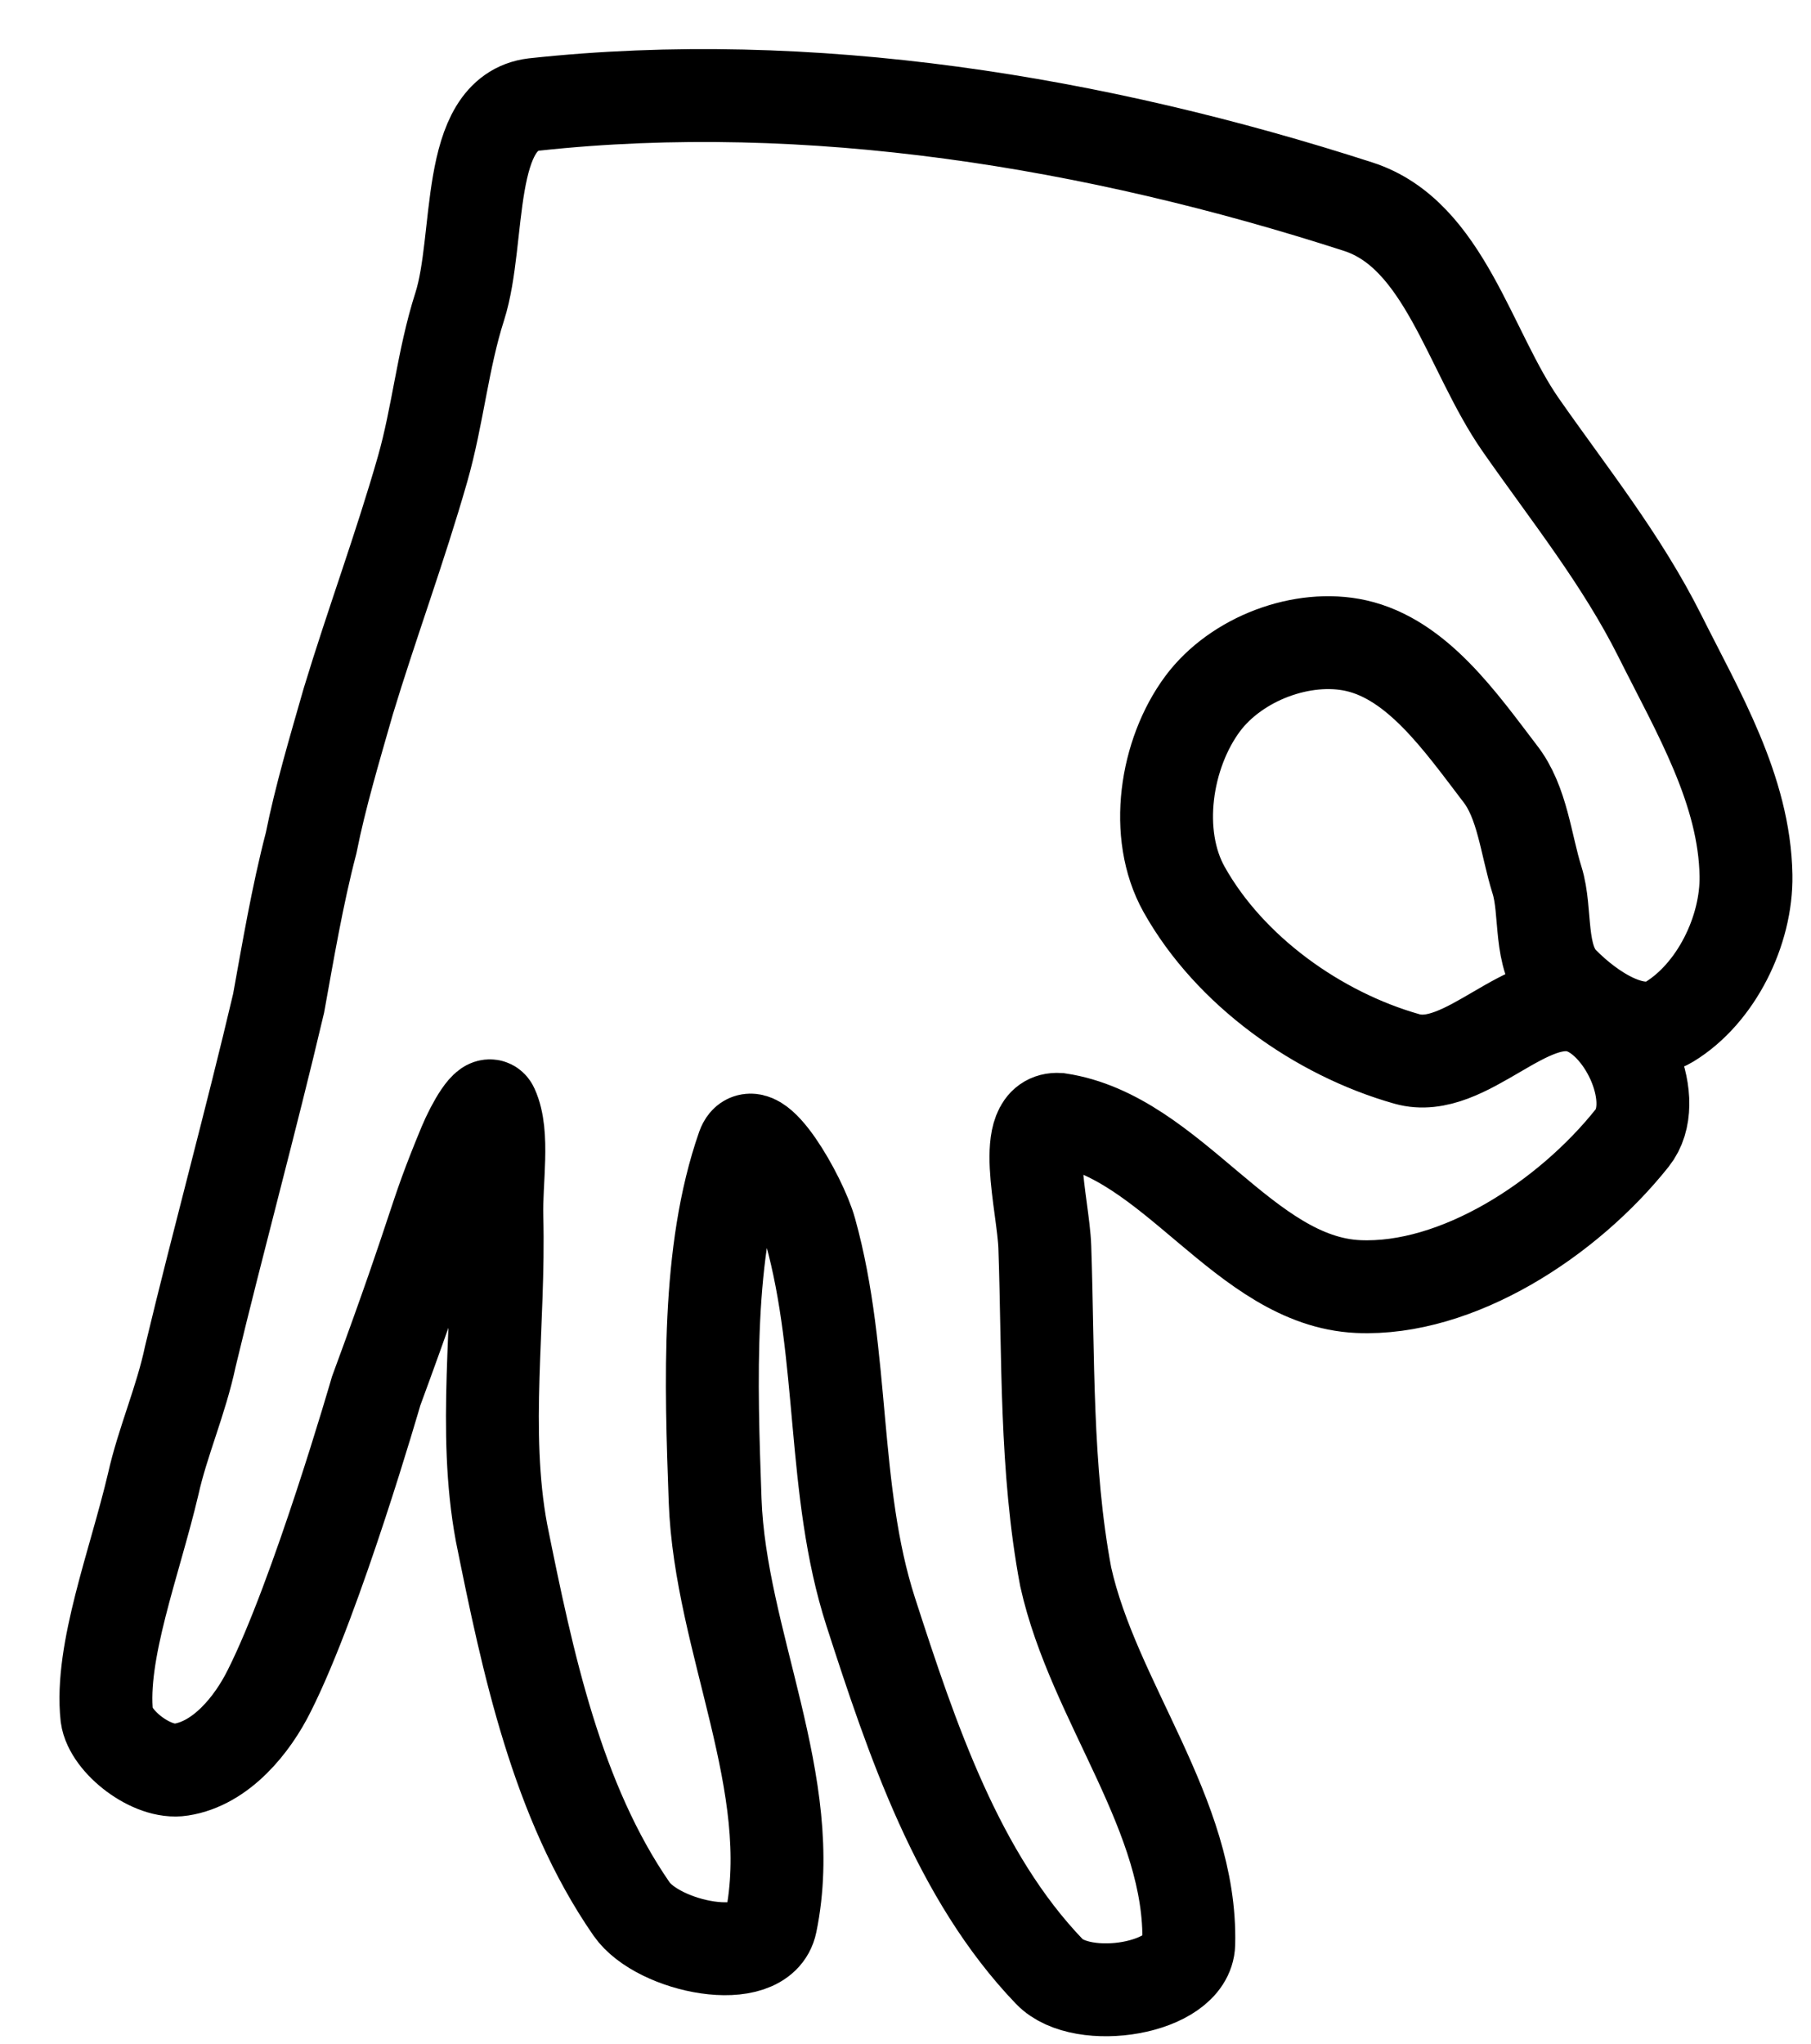<svg version="1.1" width="39" height="44" viewBox="-1 -1 39 44" xmlns="http://www.w3.org/2000/svg" xmlns:xlink="http://www.w3.org/1999/xlink">
  <!-- Exported by Scratch - http://scratch.mit.edu/ -->
  <path id="ID0.7049747901037335" fill="none" stroke="#000000" stroke-width="2" stroke-linecap="round" d="M 235.600 200.300 C 235.235 199.162 235.130 197.956 234.800 196.800 C 234.320 195.119 233.700 193.450 233.200 191.800 C 232.900 190.750 232.600 189.750 232.400 188.750 C 232.100 187.600 231.900 186.400 231.700 185.300 C 231.100 182.750 230.400 180.200 229.800 177.700 C 229.600 176.750 229.200 175.850 229 174.950 C 228.600 173.250 227.851 171.338 228 169.950 C 228.077 169.400 228.974 168.698 229.600 168.800 C 230.461 168.932 231.136 169.764 231.500 170.500 C 232.526 172.536 233.800 176.950 233.800 176.950 C 235.200 180.750 234.982 180.518 235.700 182.250 C 235.880 182.683 236.213 183.252 236.300 183.050 C 236.563 182.477 236.379 181.483 236.400 180.700 C 236.461 178.408 236.089 176.114 236.500 173.900 C 237.066 171.091 237.694 168.121 239.300 165.800 C 239.871 164.974 242.097 164.517 242.300 165.500 C 242.914 168.477 241.210 171.553 241.100 174.600 C 241.009 177.145 240.914 179.952 241.700 182.200 C 241.937 182.877 242.944 181.141 243.150 180.400 C 243.899 177.709 243.606 174.817 244.450 172.200 C 245.341 169.444 246.325 166.506 248.300 164.450 C 249.006 163.715 251.274 164.073 251.300 165.050 C 251.369 167.823 249.252 170.248 248.650 172.950 C 248.211 175.282 248.281 177.698 248.200 180.050 C 248.168 180.970 247.636 182.851 248.500 182.800 C 250.953 182.433 252.493 179.311 254.950 179.200 C 257.079 179.106 259.459 180.651 260.850 182.400 C 261.472 183.182 260.732 184.850 259.800 185.200 C 258.611 185.644 257.268 183.743 256 184.100 C 254.084 184.641 252.181 185.998 251.200 187.750 C 250.532 188.944 250.802 190.676 251.600 191.750 C 252.327 192.724 253.753 193.255 254.900 193 C 256.220 192.705 257.149 191.364 258 190.250 C 258.488 189.629 258.557 188.724 258.800 187.950 C 259.015 187.264 258.823 186.291 259.350 185.750 C 259.954 185.134 260.953 184.476 261.650 184.900 C 262.659 185.515 263.320 186.866 263.300 188.050 C 263.269 189.894 262.265 191.570 261.450 193.200 C 260.621 194.857 259.489 196.262 258.450 197.750 C 257.337 199.346 256.807 201.850 254.950 202.450 C 249.314 204.270 243.138 205.293 237.200 204.650 C 235.695 204.466 236.067 201.761 235.600 200.300 Z " transform="matrix(1, 0, 0, -1, -226.7, 205.9)"/>
</svg>